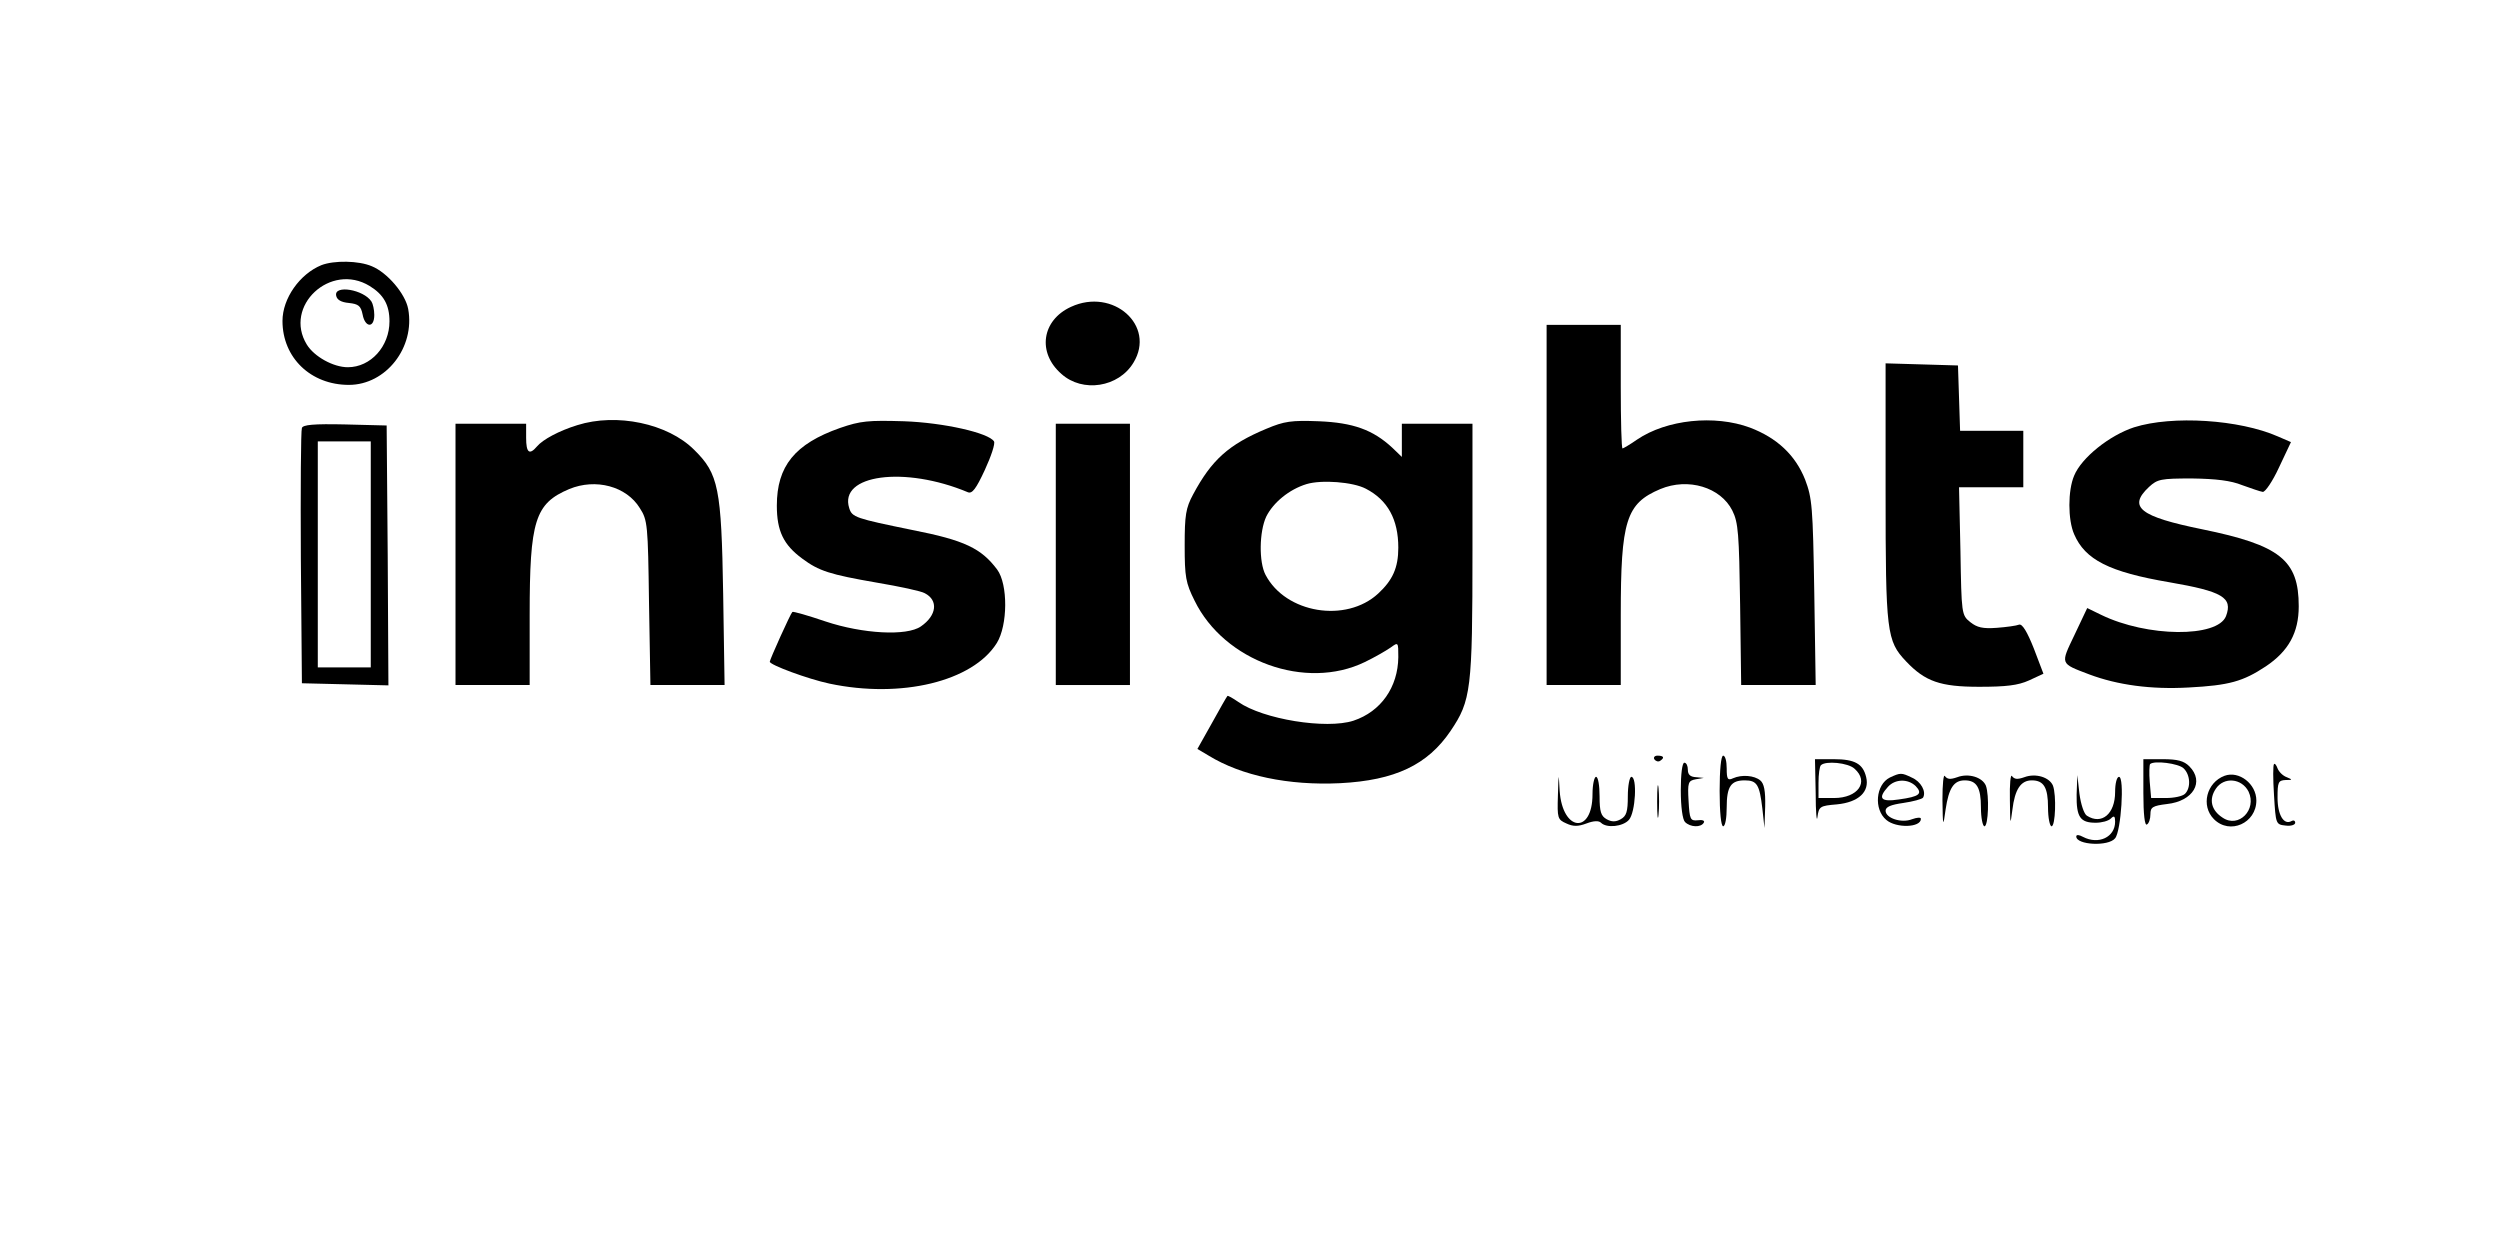 <?xml version="1.0" standalone="no"?>
<!DOCTYPE svg PUBLIC "-//W3C//DTD SVG 20010904//EN"
 "http://www.w3.org/TR/2001/REC-SVG-20010904/DTD/svg10.dtd">
<svg version="1.0" xmlns="http://www.w3.org/2000/svg"
 width="708pt" height="352pt" viewBox="0 0 708 352"
 preserveAspectRatio="xMidYMid meet">

<g transform="translate(0,352) scale(0.1,-0.1)"
fill="#000000" stroke="none">
<path d="M910 2769 c-61 -25 -110 -94 -110 -158 0 -104 80 -181 188 -181 105
0 188 106 168 215 -8 43 -59 103 -103 121 -37 16 -107 17 -143 3z m137 -59
c39 -24 56 -53 56 -100 0 -71 -53 -130 -118 -130 -41 0 -95 30 -116 64 -67
109 67 234 178 166z"/>
<path d="M952 2683 c2 -12 14 -19 36 -21 27 -3 34 -8 39 -33 7 -37 33 -39 33
-1 0 15 -4 32 -8 38 -22 34 -106 48 -100 17z"/>
<path d="M3033 2651 c-83 -38 -96 -130 -27 -190 60 -54 162 -38 204 32 64 105
-58 213 -177 158z"/>
<path d="M4380 2090 l0 -510 105 0 105 0 0 198 c0 268 15 316 112 357 79 33
171 5 204 -61 17 -34 19 -66 22 -266 l3 -228 106 0 105 0 -4 263 c-4 243 -6
266 -26 319 -28 70 -80 118 -156 147 -100 37 -236 23 -320 -34 -20 -14 -39
-25 -41 -25 -3 0 -5 79 -5 175 l0 175 -105 0 -105 0 0 -510z"/>
<path d="M5340 2127 c0 -398 3 -422 58 -480 54 -57 97 -72 207 -72 76 0 110 4
141 18 l41 19 -27 71 c-19 48 -33 71 -42 68 -7 -3 -36 -7 -63 -9 -40 -3 -56 1
-75 16 -25 20 -25 23 -28 201 l-4 181 91 0 91 0 0 80 0 80 -90 0 -89 0 -3 93
-3 92 -102 3 -103 3 0 -364z"/>
<path d="M1635 2316 c-52 -16 -98 -41 -114 -60 -22 -26 -31 -18 -31 24 l0 40
-100 0 -100 0 0 -370 0 -370 105 0 105 0 0 198 c0 268 15 316 112 357 75 31
162 8 200 -54 22 -34 23 -47 26 -268 l4 -233 105 0 105 0 -4 258 c-5 300 -13
340 -82 408 -75 75 -220 105 -331 70z"/>
<path d="M2379 2308 c-128 -45 -179 -108 -179 -220 0 -72 19 -111 72 -150 47
-35 78 -45 211 -68 65 -11 126 -24 136 -30 39 -20 34 -63 -11 -94 -40 -28
-165 -21 -270 14 -50 17 -92 29 -94 27 -5 -4 -64 -135 -64 -141 0 -9 108 -49
169 -62 203 -43 406 6 474 115 31 50 32 166 1 208 -45 60 -92 83 -240 112
-161 33 -171 36 -179 62 -30 95 157 120 336 45 12 -5 23 9 48 63 18 39 30 75
26 81 -15 24 -142 53 -255 57 -101 3 -123 1 -181 -19z"/>
<path d="M3587 2306 c-108 -45 -156 -89 -208 -186 -21 -39 -24 -59 -24 -145 0
-89 3 -106 28 -156 84 -172 315 -255 482 -174 27 13 60 32 73 41 22 16 22 16
22 -27 -1 -85 -49 -154 -127 -180 -77 -25 -256 4 -326 53 -16 11 -30 19 -31
17 -2 -2 -22 -37 -44 -77 l-41 -73 32 -19 c93 -57 226 -85 372 -78 156 8 248
52 313 148 58 86 62 116 62 512 l0 358 -100 0 -100 0 0 -47 0 -47 -27 26 c-55
51 -111 71 -208 75 -78 3 -98 0 -148 -21z m281 -170 c62 -32 92 -87 92 -167 0
-57 -16 -92 -57 -130 -91 -84 -262 -56 -319 53 -19 36 -18 122 2 165 20 40 65
77 114 92 43 13 132 6 168 -13z"/>
<path d="M6044 2310 c-70 -23 -149 -86 -170 -137 -18 -42 -18 -125 0 -166 31
-72 99 -107 270 -136 150 -26 180 -43 160 -96 -24 -61 -223 -60 -354 4 l-39
19 -36 -76 c-40 -84 -42 -80 42 -112 80 -30 175 -43 281 -37 115 6 154 17 219
60 64 43 93 95 93 170 0 131 -53 173 -273 218 -177 36 -212 63 -151 120 24 22
33 24 122 24 68 -1 110 -6 142 -19 25 -9 51 -18 58 -19 7 -1 28 30 46 69 l34
72 -37 16 c-109 48 -299 60 -407 26z"/>
<path d="M855 2308 c-3 -7 -4 -173 -3 -368 l3 -355 123 -3 122 -3 -2 368 -3
368 -118 3 c-89 2 -119 -1 -122 -10z m195 -358 l0 -320 -75 0 -75 0 0 320 0
320 75 0 75 0 0 -320z"/>
<path d="M2990 1950 l0 -370 105 0 105 0 0 370 0 370 -105 0 -105 0 0 -370z"/>
<path d="M4685 1370 c4 -6 11 -8 16 -5 14 9 11 15 -7 15 -8 0 -12 -5 -9 -10z"/>
<path d="M4870 1280 c0 -60 4 -100 10 -100 6 0 10 24 10 53 0 60 12 77 51 77
35 0 42 -12 50 -80 l6 -55 2 61 c1 44 -3 65 -14 74 -17 14 -52 17 -77 6 -15
-7 -18 -3 -18 28 0 20 -4 36 -10 36 -6 0 -10 -40 -10 -100z"/>
<path d="M5142 1273 c0 -54 3 -84 5 -67 4 30 7 32 55 36 62 6 93 36 83 77 -9
38 -32 51 -92 51 l-53 0 2 -97z m110 70 c42 -37 10 -83 -58 -83 l-44 0 0 43
c0 24 3 47 7 50 13 13 77 7 95 -10z"/>
<path d="M6070 1274 c0 -61 4 -93 10 -89 6 3 10 17 10 29 0 20 6 24 47 29 74
8 107 63 63 107 -15 15 -33 20 -75 20 l-55 0 0 -96z m114 70 c19 -18 21 -55 4
-72 -7 -7 -31 -12 -54 -12 l-42 0 -4 46 c-2 25 -1 47 1 50 11 11 81 2 95 -12z"/>
<path d="M4760 1282 c0 -47 5 -83 12 -90 15 -15 45 -16 53 -2 4 6 -4 9 -17 7
-21 -2 -23 2 -26 55 -3 52 -1 57 20 61 l23 4 -22 2 c-16 1 -23 7 -23 21 0 11
-4 20 -10 20 -6 0 -10 -33 -10 -78z"/>
<path d="M6440 1356 c-3 -2 -3 -42 0 -88 5 -82 5 -83 33 -86 15 -2 27 2 27 8
0 6 -5 8 -10 5 -22 -13 -40 17 -40 66 0 44 2 49 23 50 20 0 20 1 3 8 -11 4
-22 15 -26 25 -3 9 -8 15 -10 12z"/>
<path d="M4412 1267 c-2 -64 -1 -68 24 -79 19 -9 33 -9 57 0 21 8 35 8 41 2
16 -16 62 -11 79 8 19 21 24 122 7 122 -5 0 -10 -25 -10 -55 0 -44 -4 -56 -20
-65 -14 -8 -26 -8 -40 0 -16 9 -20 21 -20 65 0 30 -4 55 -10 55 -5 0 -10 -22
-10 -49 0 -115 -85 -106 -93 9 -3 54 -3 54 -5 -13z"/>
<path d="M5352 1318 c-40 -20 -46 -90 -10 -120 28 -24 98 -22 98 3 0 5 -11 4
-25 -1 -30 -12 -75 3 -75 24 0 11 15 17 50 22 28 4 53 11 56 15 10 17 -6 46
-32 57 -29 14 -32 14 -62 0z m73 -24 c21 -22 11 -30 -47 -38 -52 -8 -61 3 -31
36 20 22 56 23 78 2z"/>
<path d="M5501 1255 c1 -78 2 -79 9 -27 9 60 23 82 54 82 34 0 46 -20 46 -77
0 -29 5 -53 10 -53 11 0 14 88 4 115 -10 24 -49 36 -81 24 -20 -7 -28 -6 -35
3 -4 7 -7 -22 -7 -67z"/>
<path d="M5692 1255 c1 -72 1 -75 7 -29 7 59 24 84 55 84 34 0 46 -20 46 -77
0 -29 5 -53 10 -53 11 0 14 88 4 115 -10 24 -49 36 -81 24 -20 -7 -28 -6 -35
3 -4 7 -7 -22 -6 -67z"/>
<path d="M6300 1323 c-51 -19 -68 -85 -30 -123 45 -45 120 -11 120 53 0 47
-49 85 -90 70z m68 -45 c24 -51 -28 -104 -73 -74 -33 21 -40 52 -20 82 23 35
74 30 93 -8z"/>
<path d="M4693 1250 c0 -41 2 -58 4 -37 2 20 2 54 0 75 -2 20 -4 3 -4 -38z"/>
<path d="M5881 1270 c-1 -64 10 -80 54 -80 17 0 36 5 43 12 9 9 12 7 12 -9 0
-44 -47 -66 -91 -43 -11 6 -19 7 -19 1 0 -24 91 -29 110 -5 17 20 27 174 11
174 -6 0 -11 -18 -11 -43 0 -62 -38 -94 -80 -67 -8 5 -17 32 -21 62 l-6 53 -2
-55z"/>
</g>
</svg>
